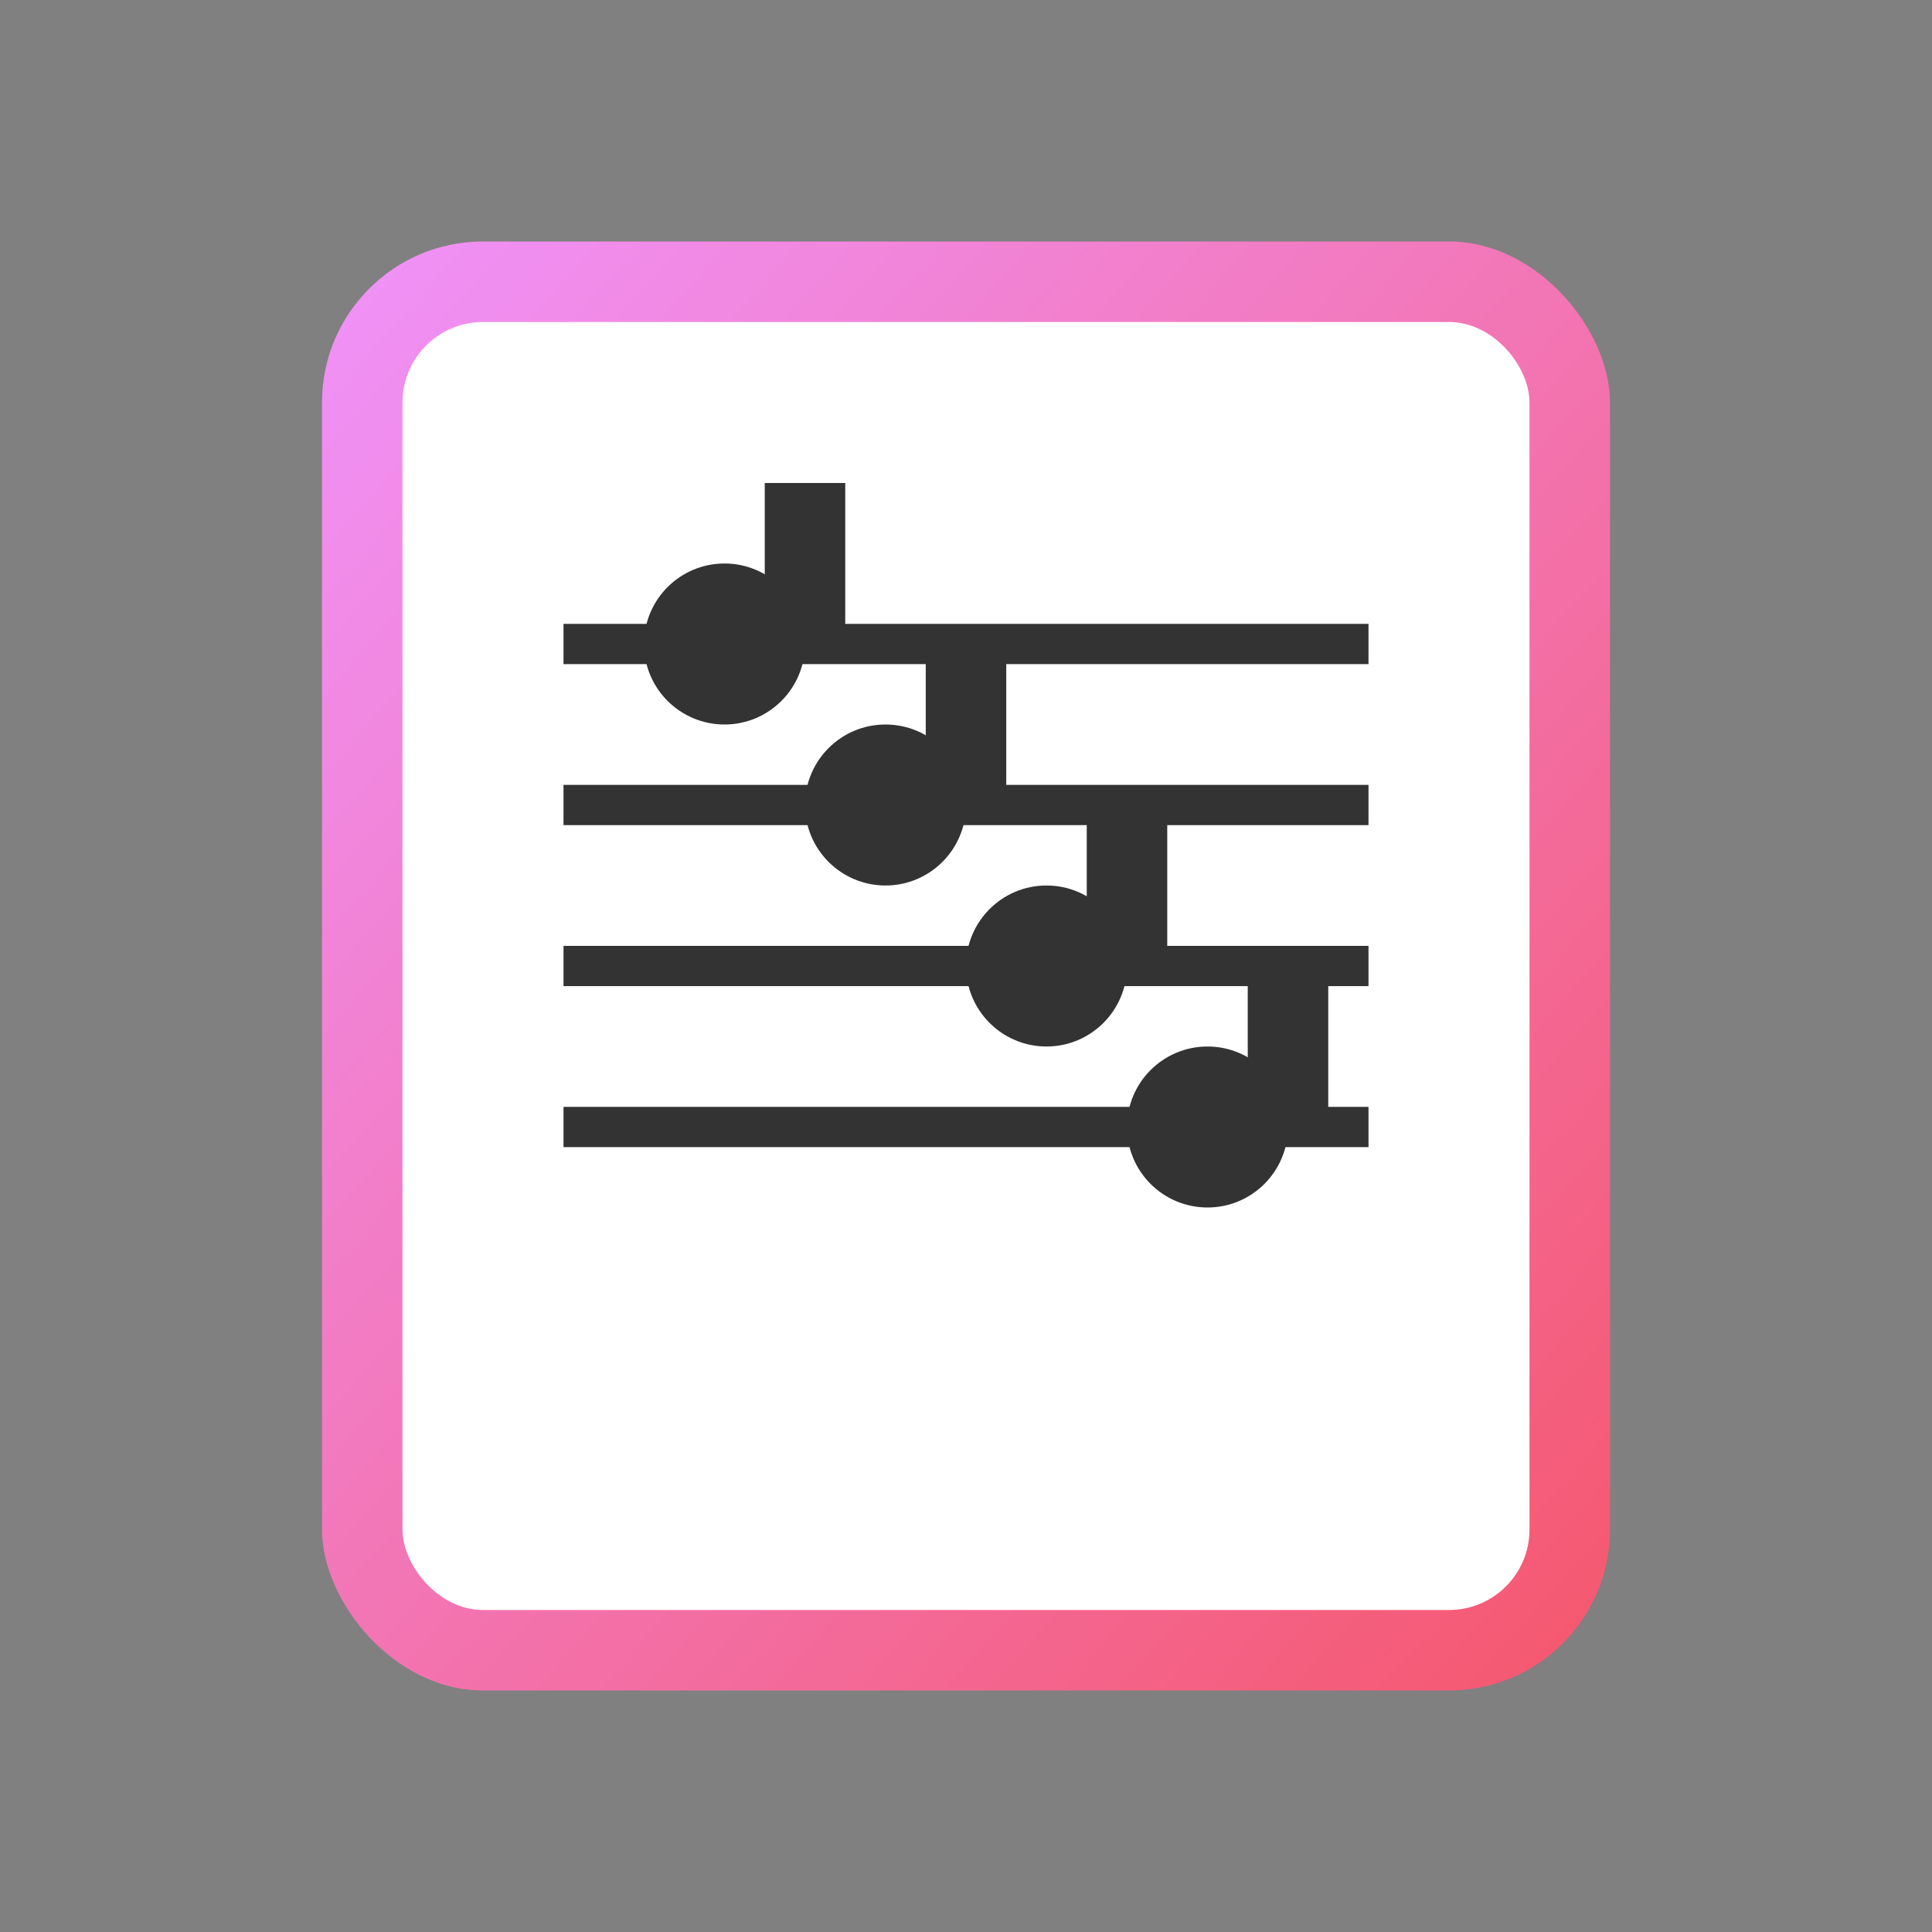 <svg xmlns="http://www.w3.org/2000/svg" viewBox="0 0 48 48" width="48" height="48">
  <rect x="0" y="0" width="48" height="48" fill="#808080" stroke="none"/>
  <defs>
    <linearGradient id="theoryGradient" x1="0%" y1="0%" x2="100%" y2="100%">
      <stop offset="0%" style="stop-color:#f093fb;stop-opacity:1" />
      <stop offset="100%" style="stop-color:#f5576c;stop-opacity:1" />
    </linearGradient>
  </defs>
  
  <!-- Book background -->
  <rect x="8" y="6" width="32" height="36" fill="url(#theoryGradient)" rx="4" ry="4"/>
  
  <!-- Book pages -->
  <rect x="10" y="8" width="28" height="32" fill="#fff" rx="2" ry="2"/>
  
  <!-- Musical staff lines -->
  <line x1="14" y1="16" x2="34" y2="16" stroke="#333" stroke-width="1"/>
  <line x1="14" y1="20" x2="34" y2="20" stroke="#333" stroke-width="1"/>
  <line x1="14" y1="24" x2="34" y2="24" stroke="#333" stroke-width="1"/>
  <line x1="14" y1="28" x2="34" y2="28" stroke="#333" stroke-width="1"/>
  
  <!-- Notes on staff -->
  <circle cx="18" cy="16" r="2" fill="#333"/>
  <circle cx="22" cy="20" r="2" fill="#333"/>
  <circle cx="26" cy="24" r="2" fill="#333"/>
  <circle cx="30" cy="28" r="2" fill="#333"/>
  
  <!-- Note stems -->
  <line x1="20" y1="16" x2="20" y2="12" stroke="#333" stroke-width="2"/>
  <line x1="24" y1="20" x2="24" y2="16" stroke="#333" stroke-width="2"/>
  <line x1="28" y1="24" x2="28" y2="20" stroke="#333" stroke-width="2"/>
  <line x1="32" y1="28" x2="32" y2="24" stroke="#333" stroke-width="2"/>
</svg>
